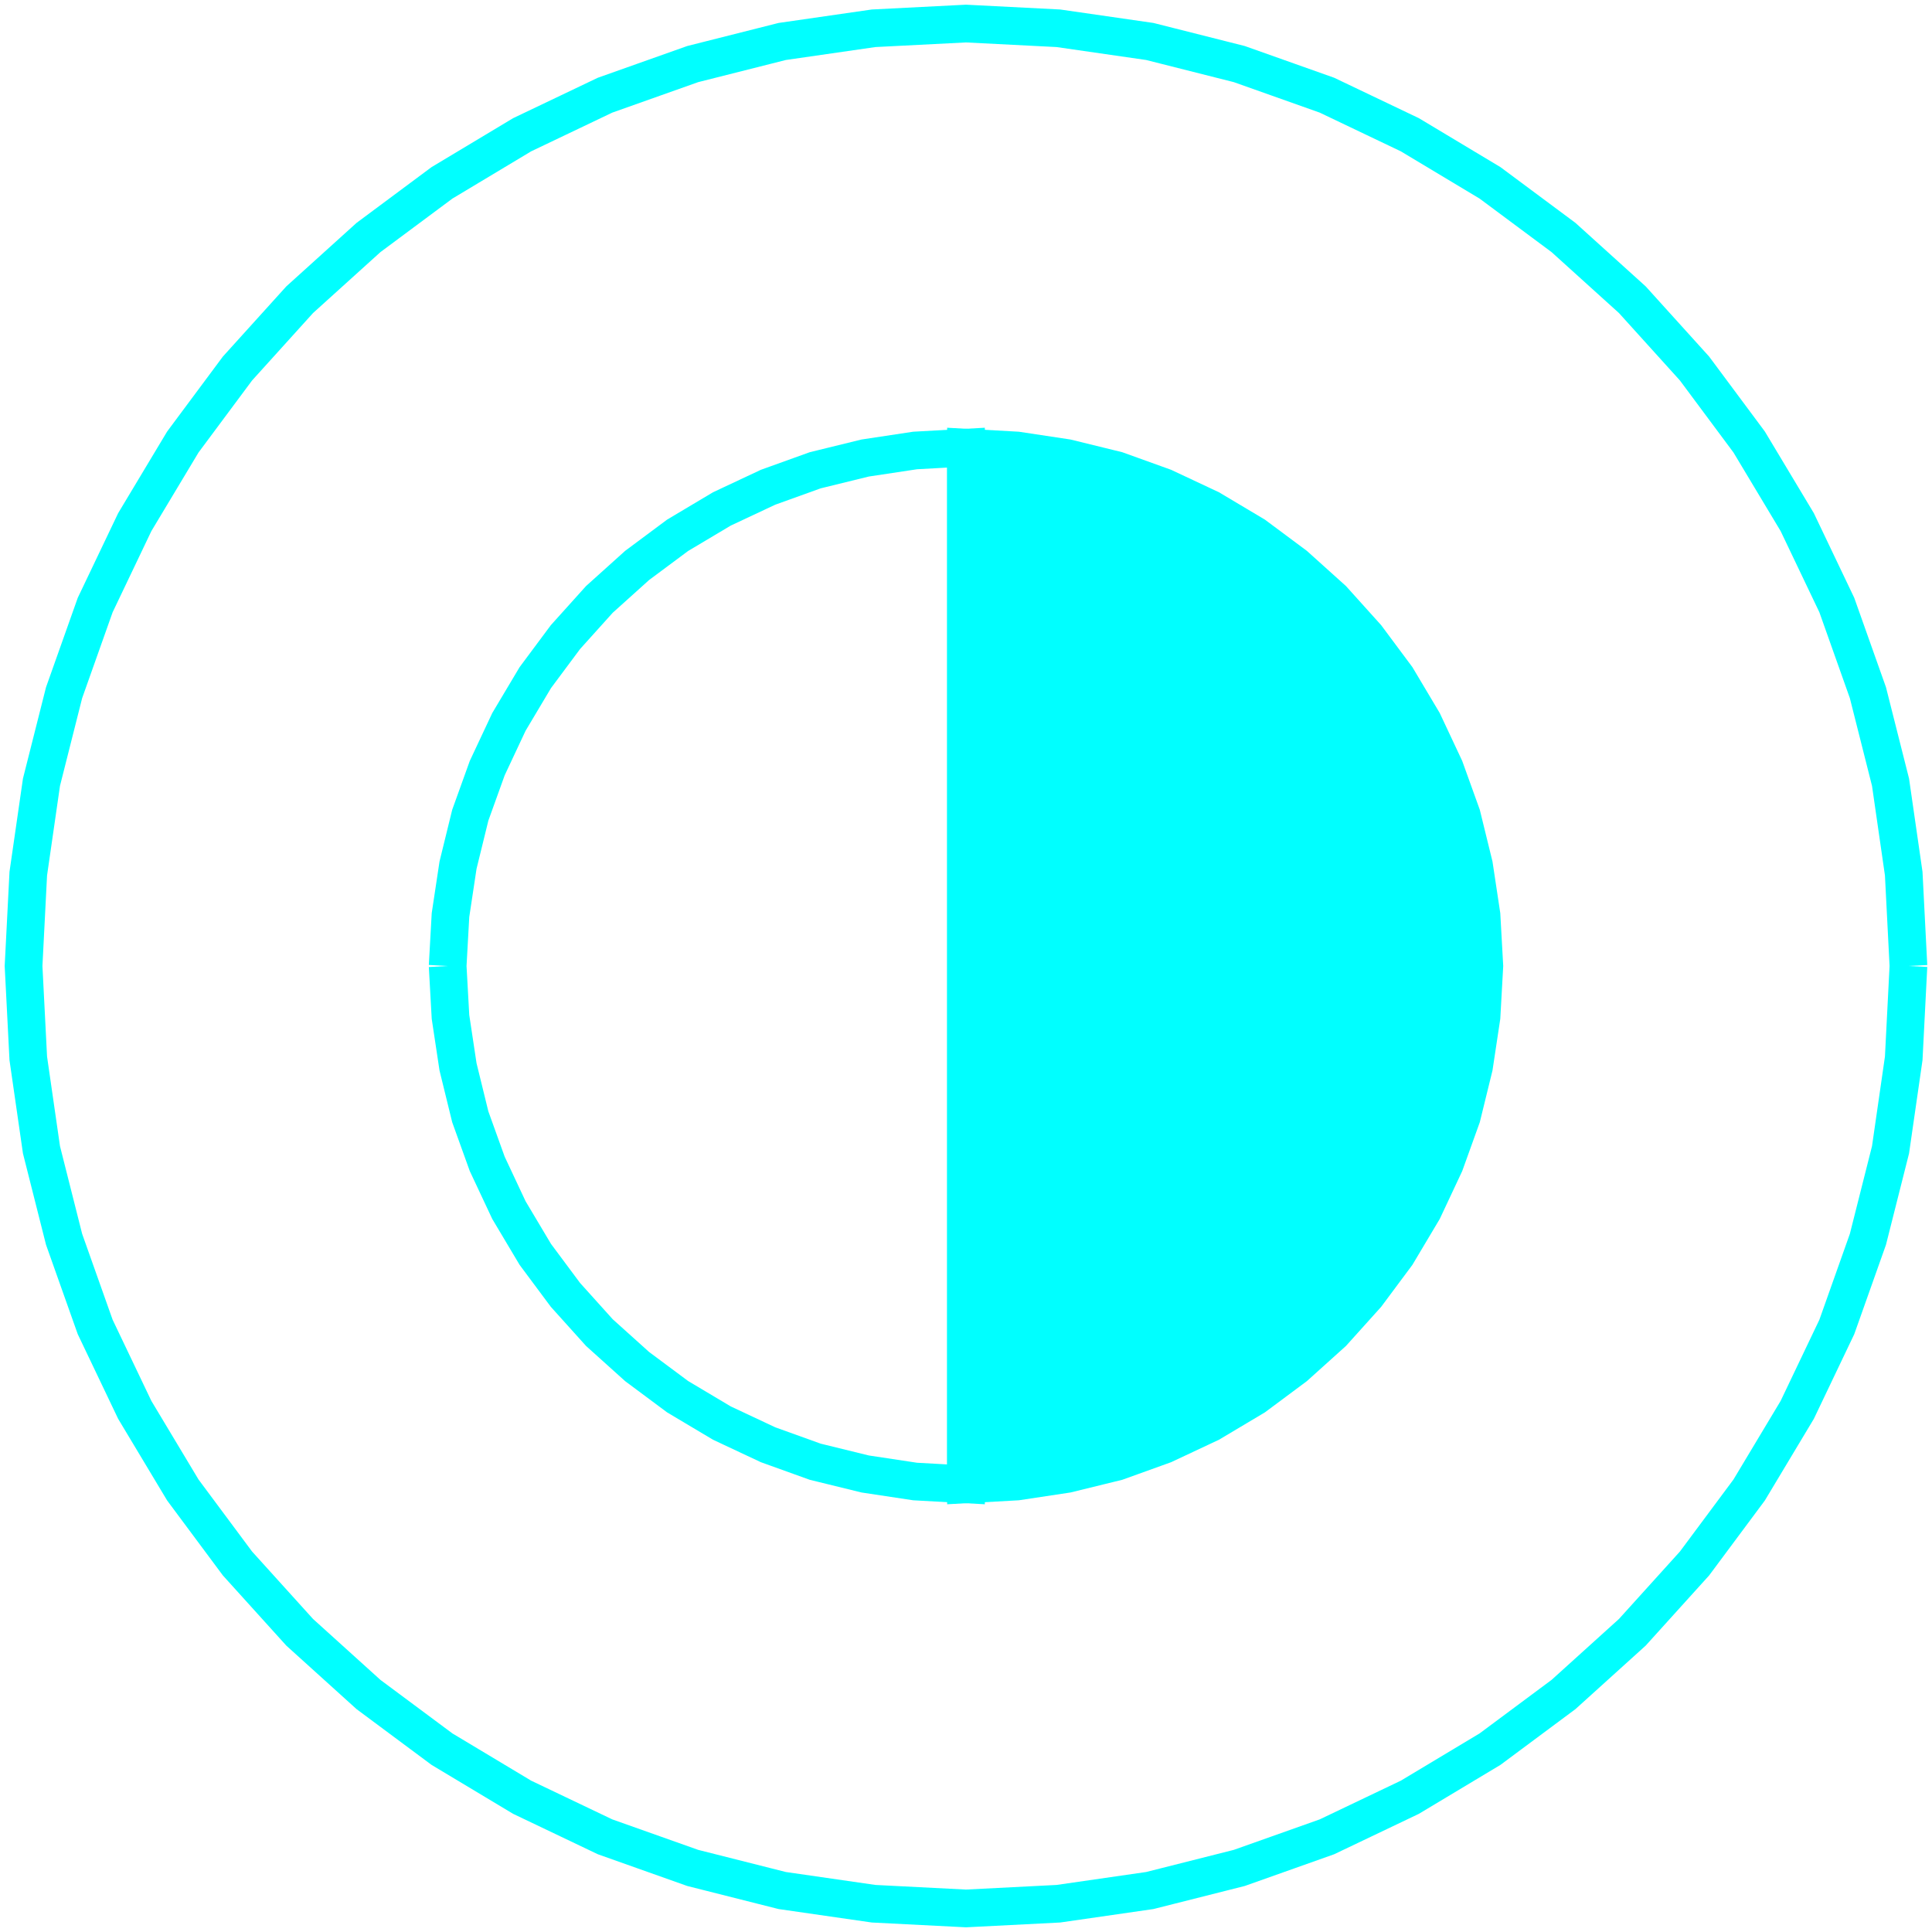 <?xml version='1.0' encoding='UTF-8'?>

<!DOCTYPE svg PUBLIC '-//W3C//DTD SVG 1.1//EN'
'http://www.w3.org/Graphics/SVG/1.1/DTD/svg11.dtd'>

<svg viewBox='-102.5 -102.5 205 205' width='102.5' height='102.5'
 version='1.1' xmlns='http://www.w3.org/2000/svg'>

<g transform='rotate(0 0,0) scale(1, -1)' stroke-width='4' stroke='black' fill='none'>

  <g id='layer17' stroke='#00FFFF' fill='#00FFFF'>
    <polyline fill='none' points='100.000,0.000 99.500,9.800 98.100,19.500 95.700,29.000 92.400,38.300 88.200,47.100 83.100,55.600 77.300,63.400 70.700,70.700 63.400,77.300 55.600,83.100 47.100,88.200 38.300,92.400 29.000,95.700 19.500,98.100 9.800,99.500 0.000,100.000 -9.800,99.500 -19.500,98.100 -29.000,95.700 -38.300,92.400 -47.100,88.200 -55.600,83.100 -63.400,77.300 -70.700,70.700 -77.300,63.400 -83.100,55.600 -88.200,47.100 -92.400,38.300 -95.700,29.000 -98.100,19.500 -99.500,9.800 -100.000,0.000 -99.500,-9.800 -98.100,-19.500 -95.700,-29.000 -92.400,-38.300 -88.200,-47.100 -83.100,-55.600 -77.300,-63.400 -70.700,-70.700 -63.400,-77.300 -55.600,-83.100 -47.100,-88.200 -38.300,-92.400 -29.000,-95.700 -19.500,-98.100 -9.800,-99.500 0.000,-100.000 9.800,-99.500 19.500,-98.100 29.000,-95.700 38.300,-92.400 47.100,-88.200 55.600,-83.100 63.400,-77.300 70.700,-70.700 77.300,-63.400 83.100,-55.600 88.200,-47.100 92.400,-38.300 95.700,-29.000 98.100,-19.500 99.500,-9.800 100.000,0.000 ' />
    <polygon points='55.000,0.000 54.700,5.400 53.900,10.700 52.600,16.000 50.800,21.000 48.500,25.900 45.700,30.600 42.500,34.900 38.900,38.900 34.900,42.500 30.600,45.700 25.900,48.500 21.000,50.800 16.000,52.600 10.700,53.900 5.400,54.700 0.000,55.000 0.000,-55.000 5.400,-54.700 10.700,-53.900 16.000,-52.600 21.000,-50.800 25.900,-48.500 30.600,-45.700 34.900,-42.500 38.900,-38.900 42.500,-34.900 45.700,-30.600 48.500,-25.900 50.800,-21.000 52.600,-16.000 53.900,-10.700 54.700,-5.400 ' />
    <polyline fill='none' points='-55.000,0.000 -54.700,-5.400 -53.900,-10.700 -52.600,-16.000 -50.800,-21.000 -48.500,-25.900 -45.700,-30.600 -42.500,-34.900 -38.900,-38.900 -34.900,-42.500 -30.600,-45.700 -25.900,-48.500 -21.000,-50.800 -16.000,-52.600 -10.700,-53.900 -5.400,-54.700 0.000,-55.000 0.000,55.000 -5.400,54.700 -10.700,53.900 -16.000,52.600 -21.000,50.800 -25.900,48.500 -30.600,45.700 -34.900,42.500 -38.900,38.900 -42.500,34.900 -45.700,30.600 -48.500,25.900 -50.800,21.000 -52.600,16.000 -53.900,10.700 -54.700,5.400 -55.000,0.000 ' />
  </g>


</g>
</svg>
